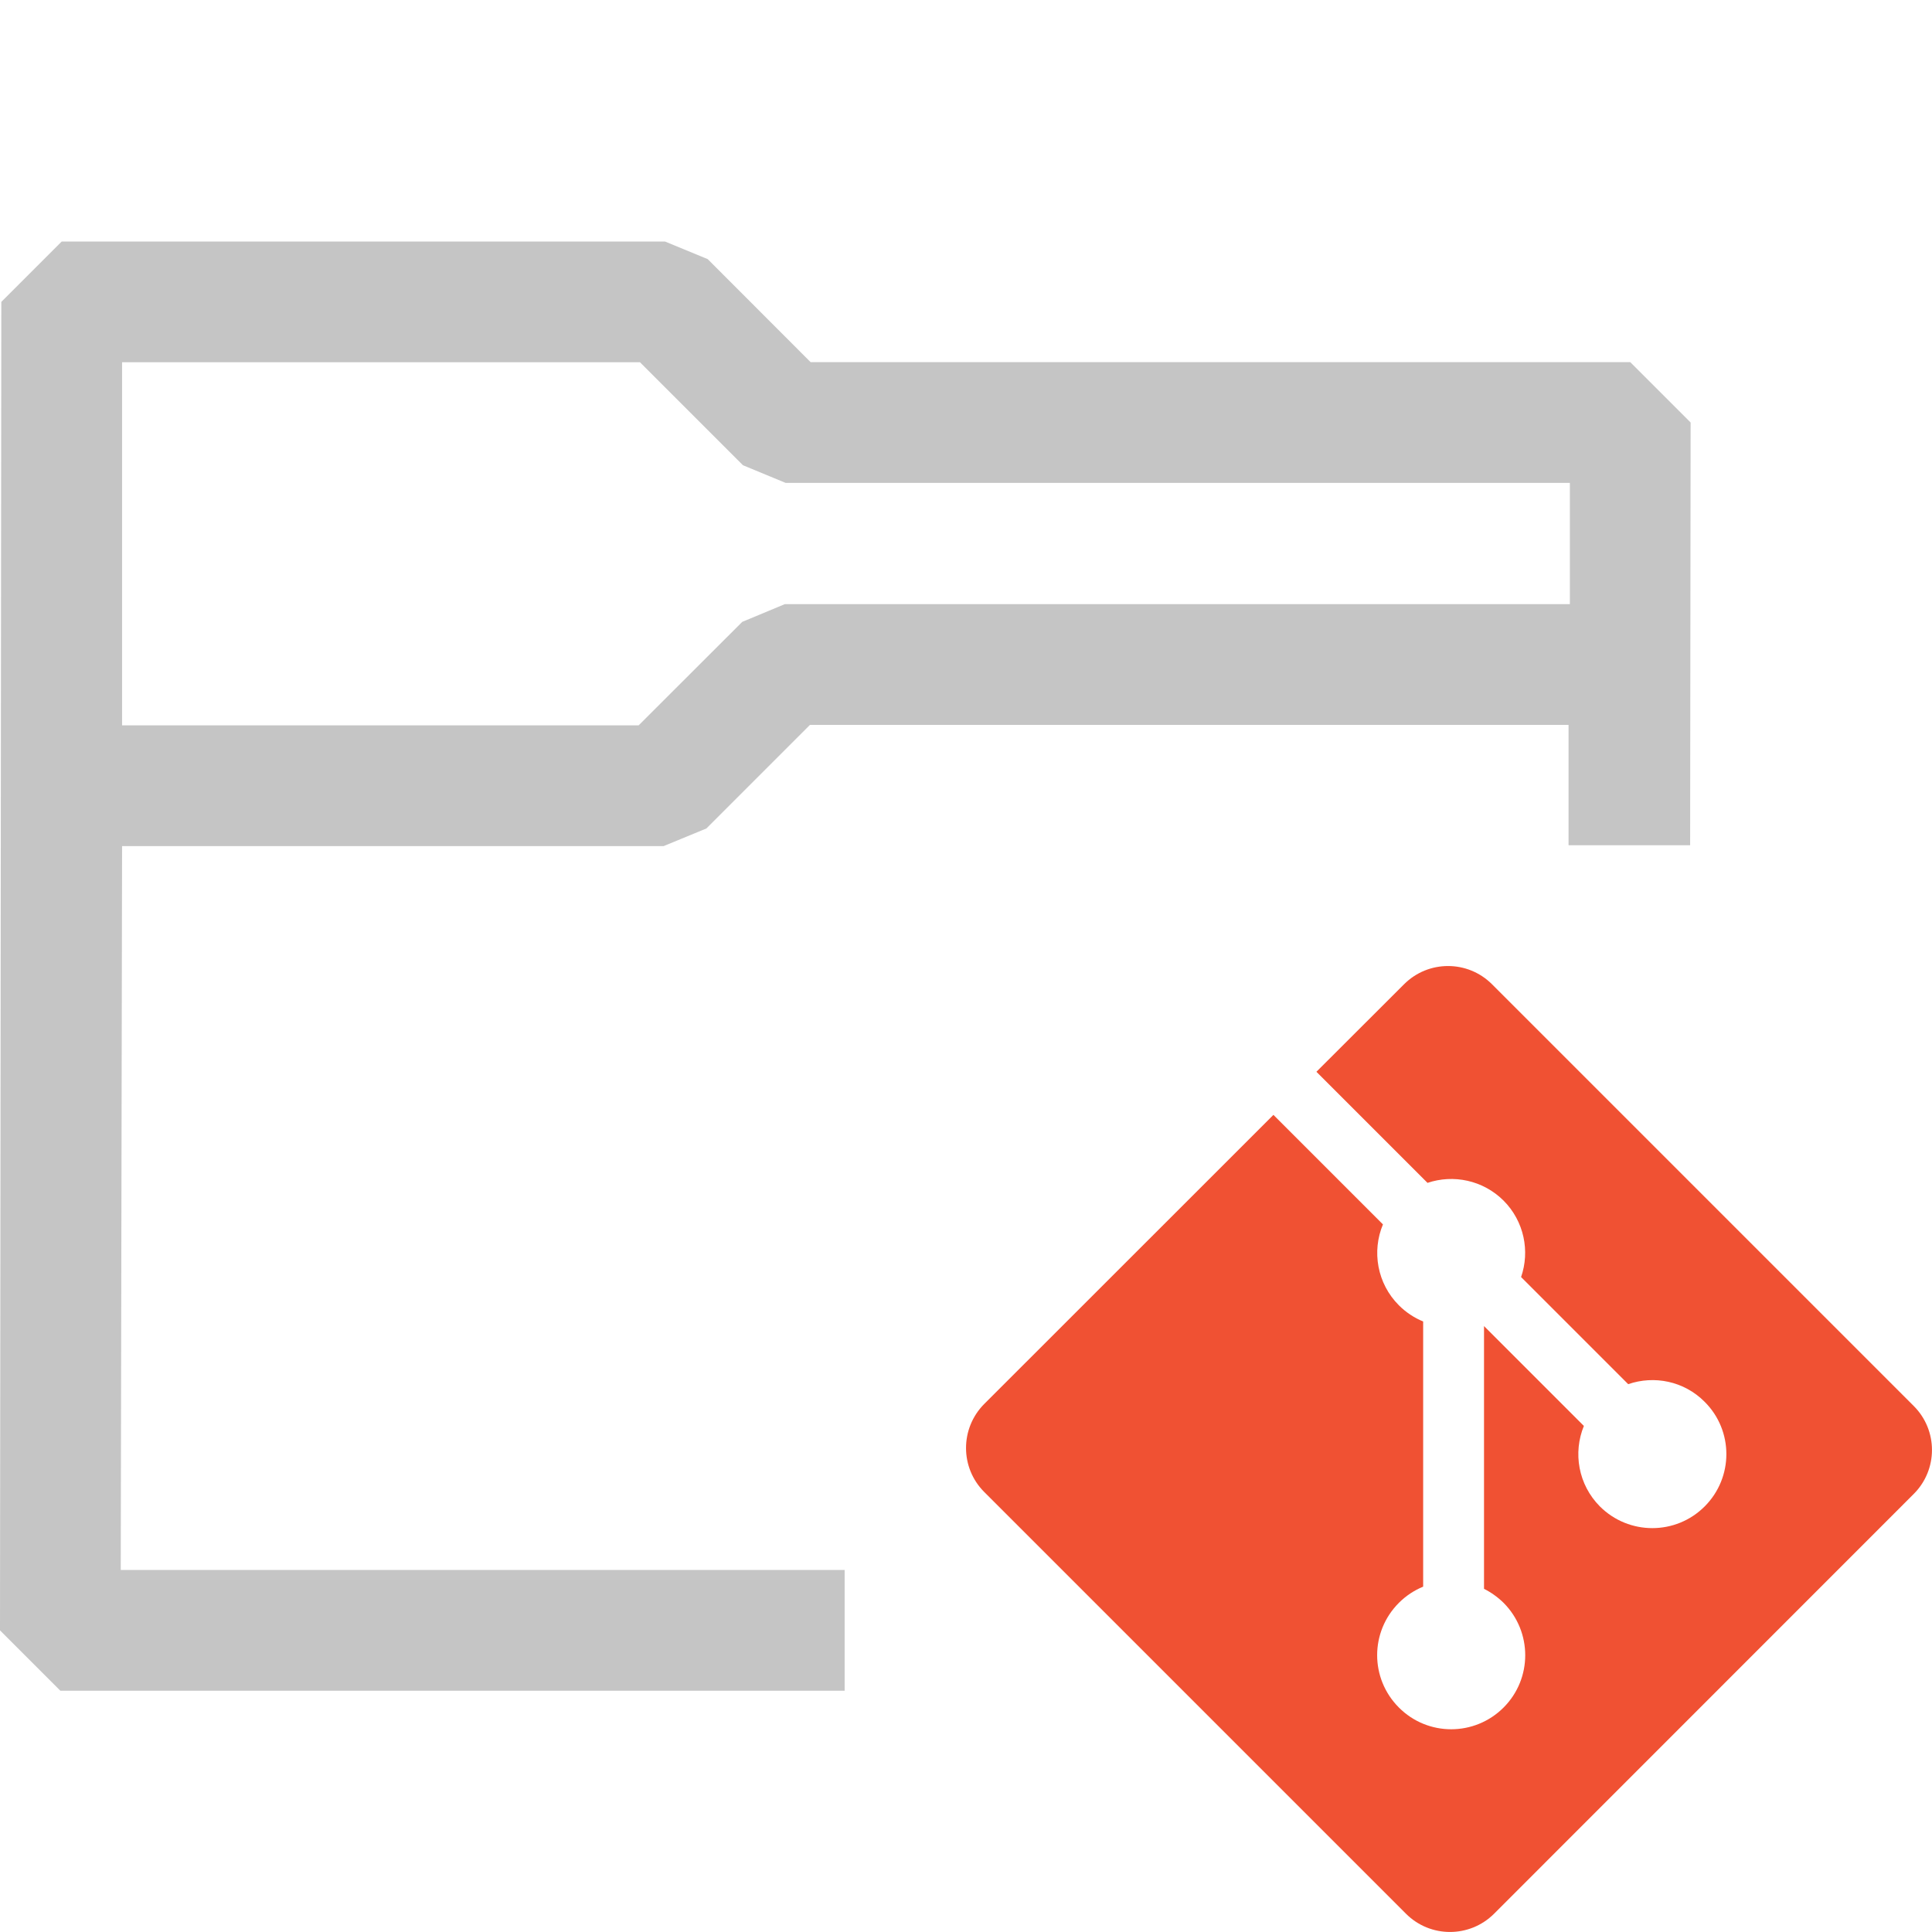 <?xml version="1.0" encoding="UTF-8" standalone="no"?><!DOCTYPE svg PUBLIC "-//W3C//DTD SVG 1.1//EN" "http://www.w3.org/Graphics/SVG/1.1/DTD/svg11.dtd"><svg width="16px" height="16px" viewBox="0 0 16 16" version="1.1" xmlns="http://www.w3.org/2000/svg" xmlns:xlink="http://www.w3.org/1999/xlink" xml:space="preserve" xmlns:serif="http://www.serif.com/" style="fill-rule:evenodd;clip-rule:evenodd;stroke-linejoin:round;stroke-miterlimit:2;"><path d="M6.995,14.002l-6.495,0l-0.5,-0.5l0.011,-11.002l0.5,-0.5l4.996,0l0.354,0.146l0.852,0.853l6.788,0l0.5,0.5l-0.004,3.501l-1.007,0l0,-0.997l-6.282,0l-0.858,0.858l-0.354,0.146l-4.485,0l-0.011,5.995l5.995,0l0,1Zm-0.489,-10.003l-0.353,-0.146l-0.853,-0.853l-4.289,0l0,3.007l4.278,0l0.858,-0.857l0.353,-0.147l6.501,0l0,-1.004l-6.495,0Z" style="fill:#c5c5c5;"/><path d="M15.849,11.644l-3.493,-3.493c-0.201,-0.201 -0.527,-0.201 -0.728,0l-0.726,0.725l0.92,0.92c0.214,-0.072 0.459,-0.023 0.63,0.147c0.171,0.172 0.219,0.419 0.145,0.633l0.887,0.887c0.215,-0.074 0.462,-0.026 0.633,0.146c0.24,0.239 0.24,0.627 0,0.867c-0.239,0.239 -0.627,0.239 -0.867,0c-0.18,-0.181 -0.224,-0.445 -0.133,-0.667l-0.827,-0.827l0,2.176c0.058,0.029 0.113,0.068 0.162,0.116c0.239,0.24 0.239,0.628 0,0.867c-0.24,0.24 -0.628,0.24 -0.867,0c-0.24,-0.24 -0.24,-0.627 0,-0.867c0.059,-0.059 0.128,-0.104 0.201,-0.134l0,-2.196c-0.073,-0.03 -0.142,-0.075 -0.201,-0.134c-0.181,-0.181 -0.225,-0.448 -0.132,-0.67l-0.907,-0.907l-2.395,2.394c-0.201,0.202 -0.201,0.528 0,0.729l3.493,3.493c0.201,0.201 0.527,0.201 0.729,0l3.476,-3.477c0.201,-0.201 0.201,-0.527 0,-0.728Z" style="fill:#f05133;fill-rule:nonzero;"/></svg>